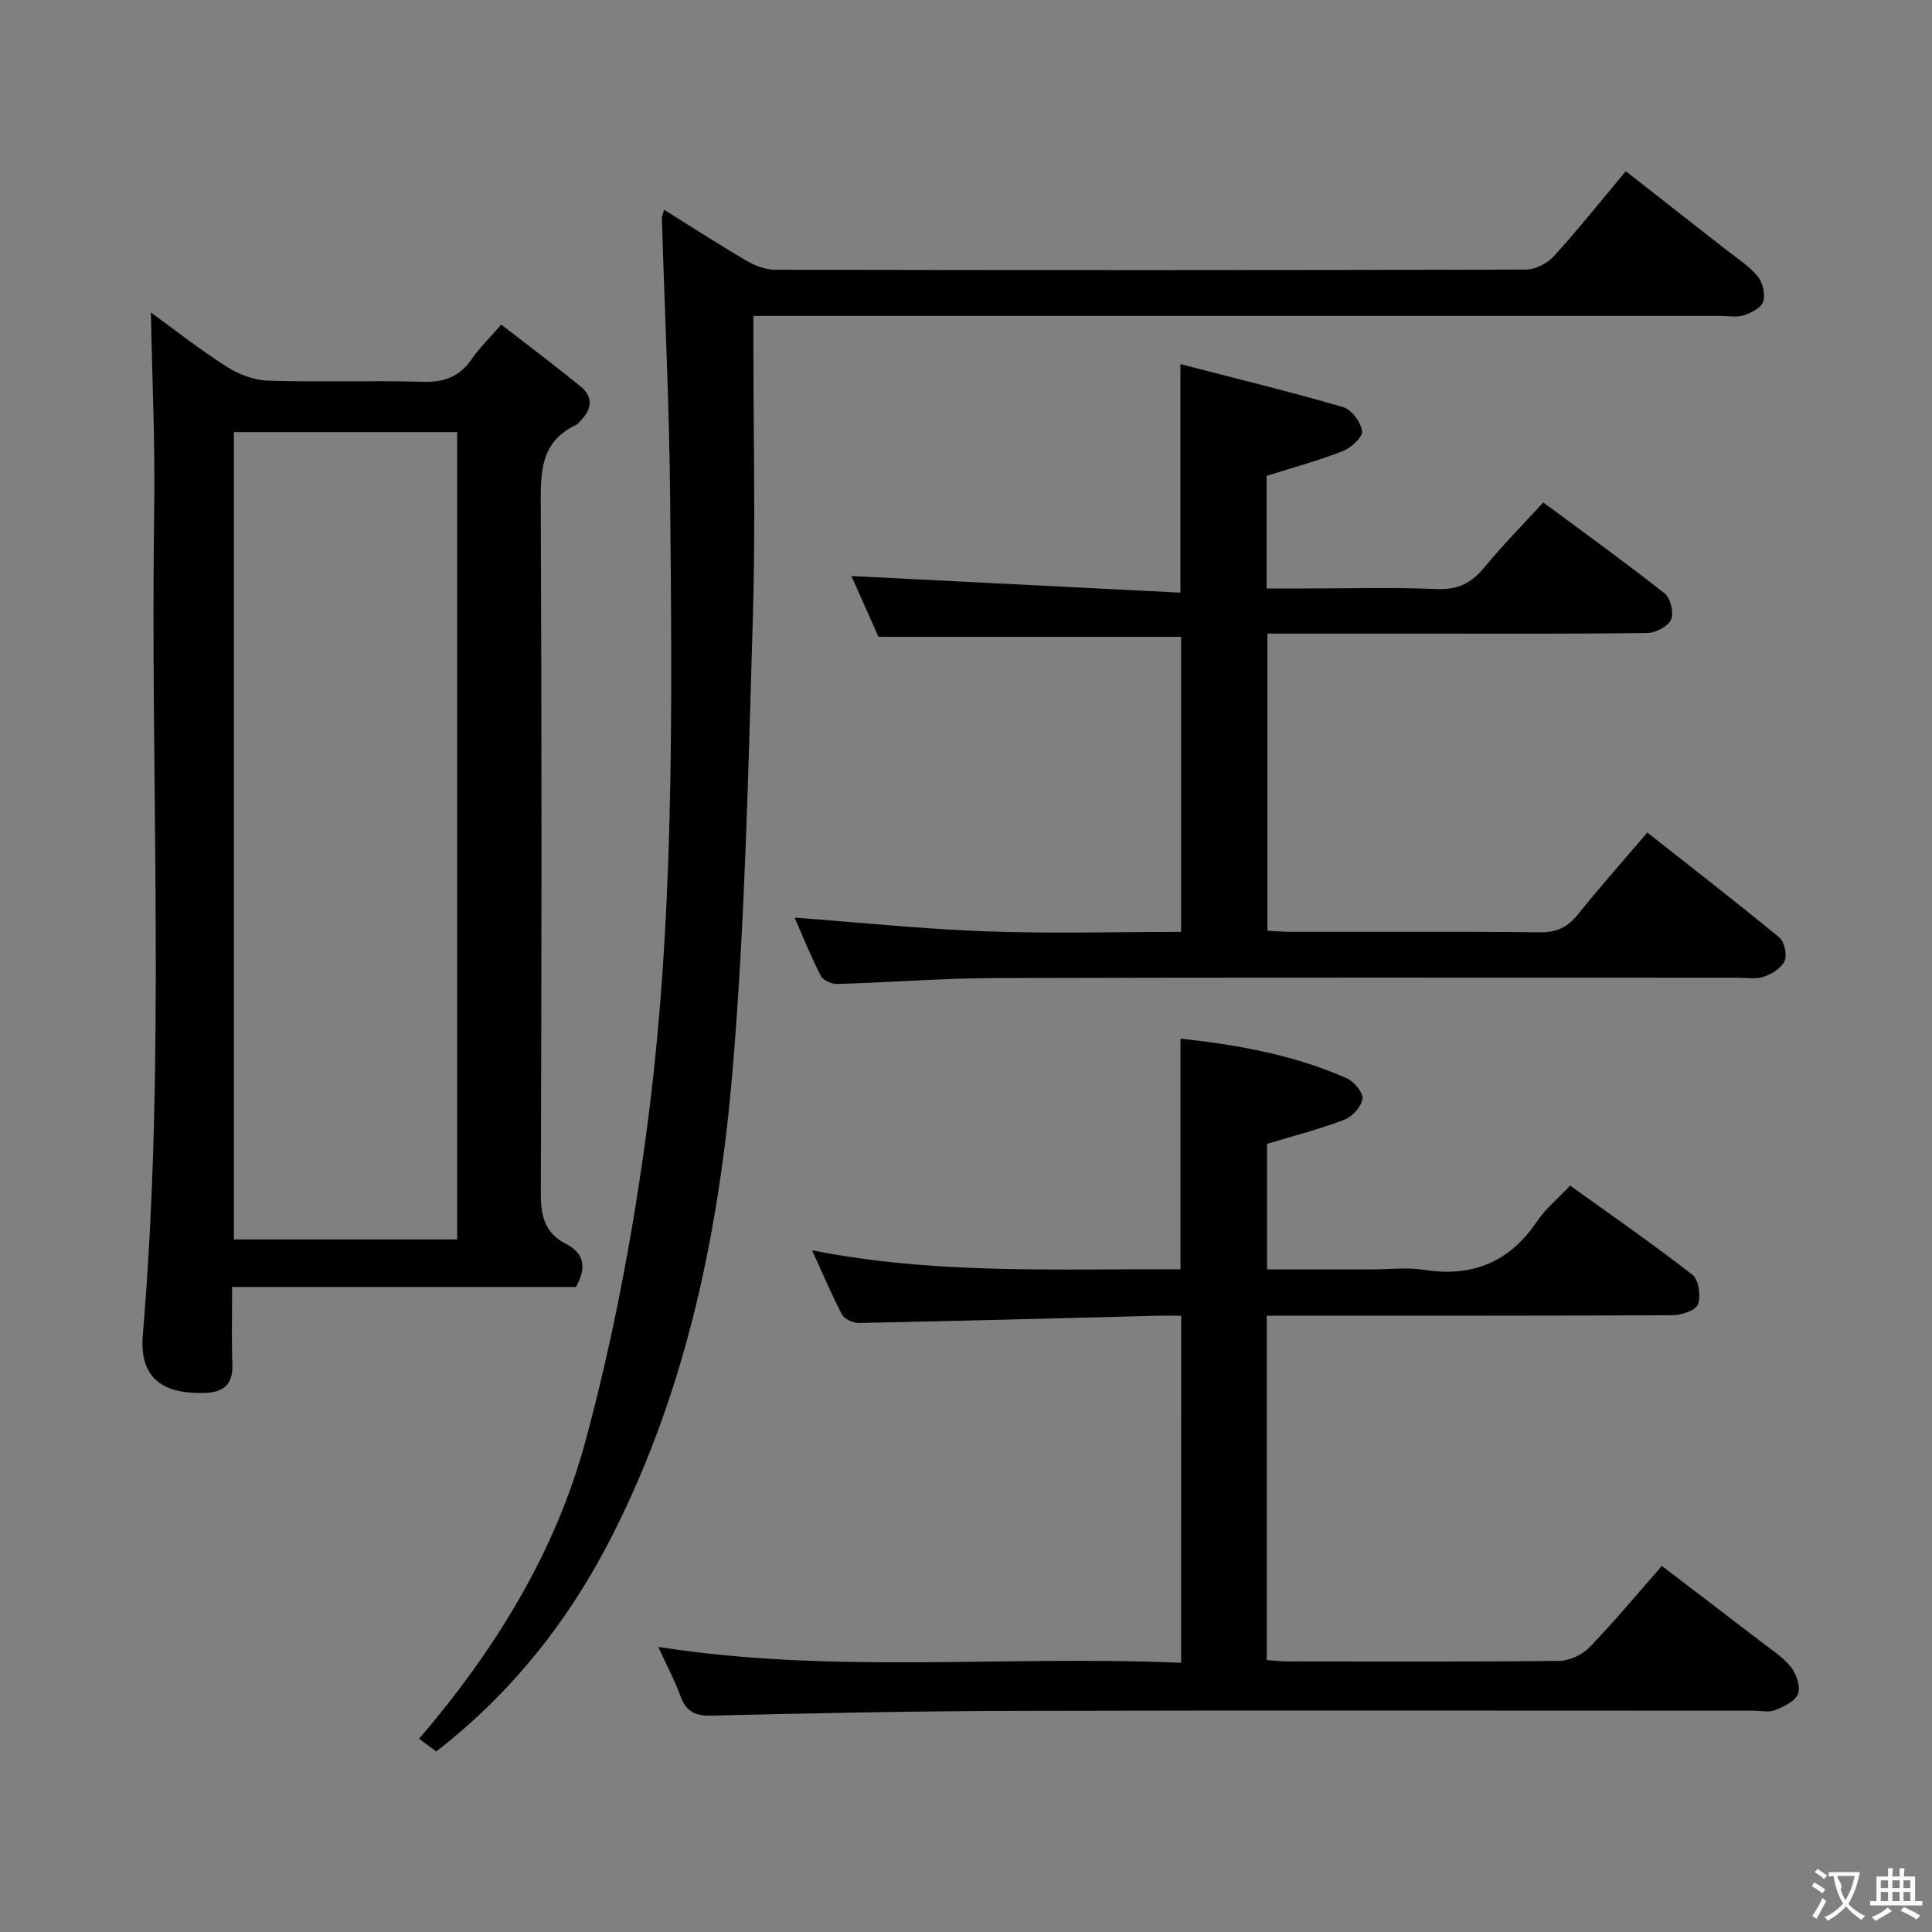 <svg enable-background="new 0 0 400 400" viewBox="0 0 400 400" xmlns="http://www.w3.org/2000/svg"><rect x="0" y="0" width="400" height="400" fill="#808080" stroke="none"/><g fill="#010000"><path d="m119.23 266.45c-23.33 0-47.07 0-71.17 0 0 5.79-.14 10.93.05 16.07.15 4.1-1.82 5.74-5.64 5.87-7.35.23-13.76-1.92-12.9-12.04 4.82-57 1.5-114.11 2.36-171.16.2-13.58-.44-27.16-.69-40.49 4.68 3.39 10.01 7.59 15.7 11.23 2.48 1.59 5.66 2.79 8.56 2.88 10.65.34 21.32-.08 31.97.24 4.41.13 7.61-1 10.13-4.63 1.6-2.3 3.64-4.29 6.18-7.22 5.58 4.33 11.09 8.47 16.43 12.81 2.53 2.06 2.41 4.55.16 6.9-.35.36-.64.85-1.06 1.05-7.57 3.51-7.38 10-7.35 17.06.21 47.29.18 94.59.01 141.89-.02 4.75.75 8.35 5.24 10.65 3.53 1.81 4.44 4.66 2.02 8.89zm-24.57-176.98c-15.63 0-30.99 0-46.24 0v167.14h46.24c0-55.88 0-111.44 0-167.14z"/><path d="m90.32 362.62c-1.12-.83-2.25-1.67-3.55-2.63 15.75-18.39 28.19-38.57 34.42-61.53 5.62-20.75 9.66-42.06 12.56-63.38 5.93-43.63 5.39-87.62 5-131.54-.17-19.44-1.13-38.88-1.72-58.32-.01-.44.23-.9.47-1.79 5.8 3.61 11.34 7.21 17.04 10.54 1.76 1.03 3.94 1.88 5.93 1.88 51.81.1 103.62.11 155.43-.04 1.96-.01 4.43-1.25 5.77-2.72 5.03-5.52 9.69-11.38 14.93-17.64 7.07 5.53 13.97 10.91 20.86 16.32 2.22 1.75 4.7 3.32 6.46 5.45 1.04 1.26 1.59 3.68 1.14 5.21-.37 1.25-2.44 2.34-3.97 2.83-1.52.49-3.3.15-4.96.15-64.47 0-128.94 0-193.42 0-2.12 0-4.25 0-6.73 0v6.06c0 18.83.47 37.66-.11 56.47-.94 31.07-1.57 62.21-4.15 93.16-2.79 33.34-9.43 66.04-24.72 96.35-8.88 17.63-20.76 32.82-36.68 45.17z"/><path d="m244.55 272.41c-1.77 0-3.55-.04-5.33.01-20.45.52-40.9 1.08-61.36 1.49-1.2.02-3.02-.79-3.53-1.76-2.17-4.08-3.95-8.37-6.19-13.28 25.63 5.06 50.85 3.79 76.27 3.93 0-16.04 0-31.73 0-47.77 11.8 1.3 23.48 3.36 34.46 8.23 1.5.67 3.4 2.99 3.21 4.27-.24 1.63-2.14 3.69-3.8 4.32-5.08 1.94-10.39 3.29-15.95 4.97v26h21.54c3.67 0 7.4-.47 10.98.09 10.02 1.56 17.68-1.6 23.38-10.05 1.74-2.58 4.25-4.64 6.85-7.4 8.48 6.1 17.07 12.05 25.3 18.45 1.31 1.02 1.8 4.4 1.17 6.14-.46 1.25-3.41 2.24-5.26 2.25-25.99.14-51.98.1-77.98.1-1.95 0-3.91 0-6.04 0v71.29c1.45.11 2.73.28 4.01.29 18.83.02 37.66.1 56.48-.11 2.13-.02 4.78-1.22 6.27-2.76 5.08-5.24 9.75-10.88 15.04-16.9 6.82 5.21 13.53 10.3 20.2 15.44 2.24 1.73 4.73 3.29 6.48 5.44 1.16 1.42 2.07 4.06 1.52 5.58-.55 1.53-2.93 2.65-4.74 3.39-1.29.52-2.96.12-4.46.12-51.15 0-102.31-.09-153.46.04-20.8.05-41.61.49-62.41.98-3.42.08-5.19-.94-6.33-4.08-1.19-3.25-2.84-6.34-4.59-10.15 36.21 5.7 72.09 1.7 108.26 3.3.01-24.06.01-47.61.01-71.86z"/><path d="m319.52 104.02c8.66 6.42 17.03 12.45 25.11 18.83 1.22.96 1.96 3.99 1.36 5.4-.61 1.41-3.15 2.77-4.87 2.8-15.33.21-30.66.13-45.99.13-10.8 0-21.59 0-32.73 0v61.51c1.67.09 3.28.24 4.89.24 17.16.02 34.33-.1 51.49.1 3.56.04 5.83-1.1 7.98-3.79 4.46-5.57 9.22-10.91 14.3-16.87 9.21 7.26 18.38 14.35 27.32 21.72 1.07.88 1.65 3.57 1.11 4.84-.63 1.47-2.62 2.71-4.28 3.28-1.65.57-3.62.21-5.46.21-51.15 0-102.31-.07-153.46.07-10.96.03-21.93.91-32.89 1.23-1.17.03-2.97-.73-3.45-1.66-2.09-4.08-3.8-8.35-5.44-12.08 13.37 1 26.53 2.37 39.73 2.85 13.29.49 26.62.11 40.3.11 0-20.54 0-40.77 0-61.1-20.68 0-41.4 0-62.67 0-1.81-4.07-3.88-8.73-5.59-12.58 22.55 1.14 45.18 2.28 68.11 3.44 0-16.13 0-31 0-47.31 11.24 2.91 22.54 5.66 33.69 8.9 1.74.5 3.67 3.11 3.92 4.96.17 1.22-2.26 3.48-3.97 4.14-5.05 1.98-10.32 3.4-15.79 5.13v23.32h7.86c9.16 0 18.34-.26 27.49.12 4.34.18 7.13-1.33 9.77-4.53 3.71-4.51 7.81-8.66 12.16-13.41z"/></g><path d="m377.9 391.2c-.2.3-.4.5-.6.8-.7-.6-1.4-1-2.2-1.5.2-.3.4-.5.5-.8.6.4 1.4.8 2.3 1.5zm-1.8 6.1c-.2-.2-.5-.4-.9-.6.4-.6.8-1.2 1.2-1.9s.7-1.3.9-1.9c.3.3.5.5.8.7-.7 1.3-1.4 2.6-2 3.7zm2.2-9c-.3.3-.5.5-.6.8-.6-.6-1.3-1.1-2-1.5.3-.3.5-.5.6-.7.6.5 1.3.9 2 1.4zm.3.2v-.9h2 4.5c-.3 1.3-.6 2.5-1 3.6s-.9 2.1-1.4 3c.4.5 1 1 1.6 1.4s1.2.8 1.9 1.1c-.3.2-.5.4-.8.8-.4-.3-1-.7-1.6-1.2s-1.2-1.1-1.6-1.6c-.5.6-1.1 1.1-1.7 1.6s-1.4.9-2.1 1.4c-.1-.3-.3-.5-.7-.8.6-.2 1.2-.5 1.9-1s1.4-1.1 2-1.8c-.5-.8-.9-1.6-1.2-2.5s-.6-2-.8-3.2c-.4.1-.7.1-1 .1zm2.5 2.7c.3 1 .7 1.7 1 2.2.3-.5.6-1.1 1-2s.6-1.9.9-3h-3.2-.4c.1.9 1.3 1.8.7 2.8z" fill="#fbfafa"/><path d="m396.5 388.5v1.5 3.6h1.5v.9c-.4 0-1 0-1.7 0h-7.9c-.5 0-.9 0-1.2 0v-.9h1.3v-3.5c0-.7 0-1.2 0-1.6h2.4c0-.8 0-1.4 0-1.7h1c0 .3-.1.8-.1 1.7h1.5c0-.8 0-1.4 0-1.7h1c0 .3-.1.9-.1 1.7zm-8.2 9.2c-.2-.3-.5-.5-.8-.8.8-.3 1.4-.6 1.9-.9s1-.7 1.4-1.1c.3.3.6.5.9.8-1.6 1-2.8 1.6-3.4 2zm2.6-6.8v-1.6h-1.5v1.6zm0 2.7v-1.9h-1.5v1.9zm2.4-2.7v-1.6h-1.5v1.6zm0 2.7v-1.9h-1.5v1.9zm.2 2 .7-.8c.4.2.9.5 1.6.8s1.3.7 1.8 1c-.3.3-.5.5-.8.8-.4-.3-1.5-1-3.3-1.8zm2-4.7v-1.6h-1.4v1.6zm0 2.7v-1.9h-1.4v1.9z" fill="#fbfafa"/></svg>